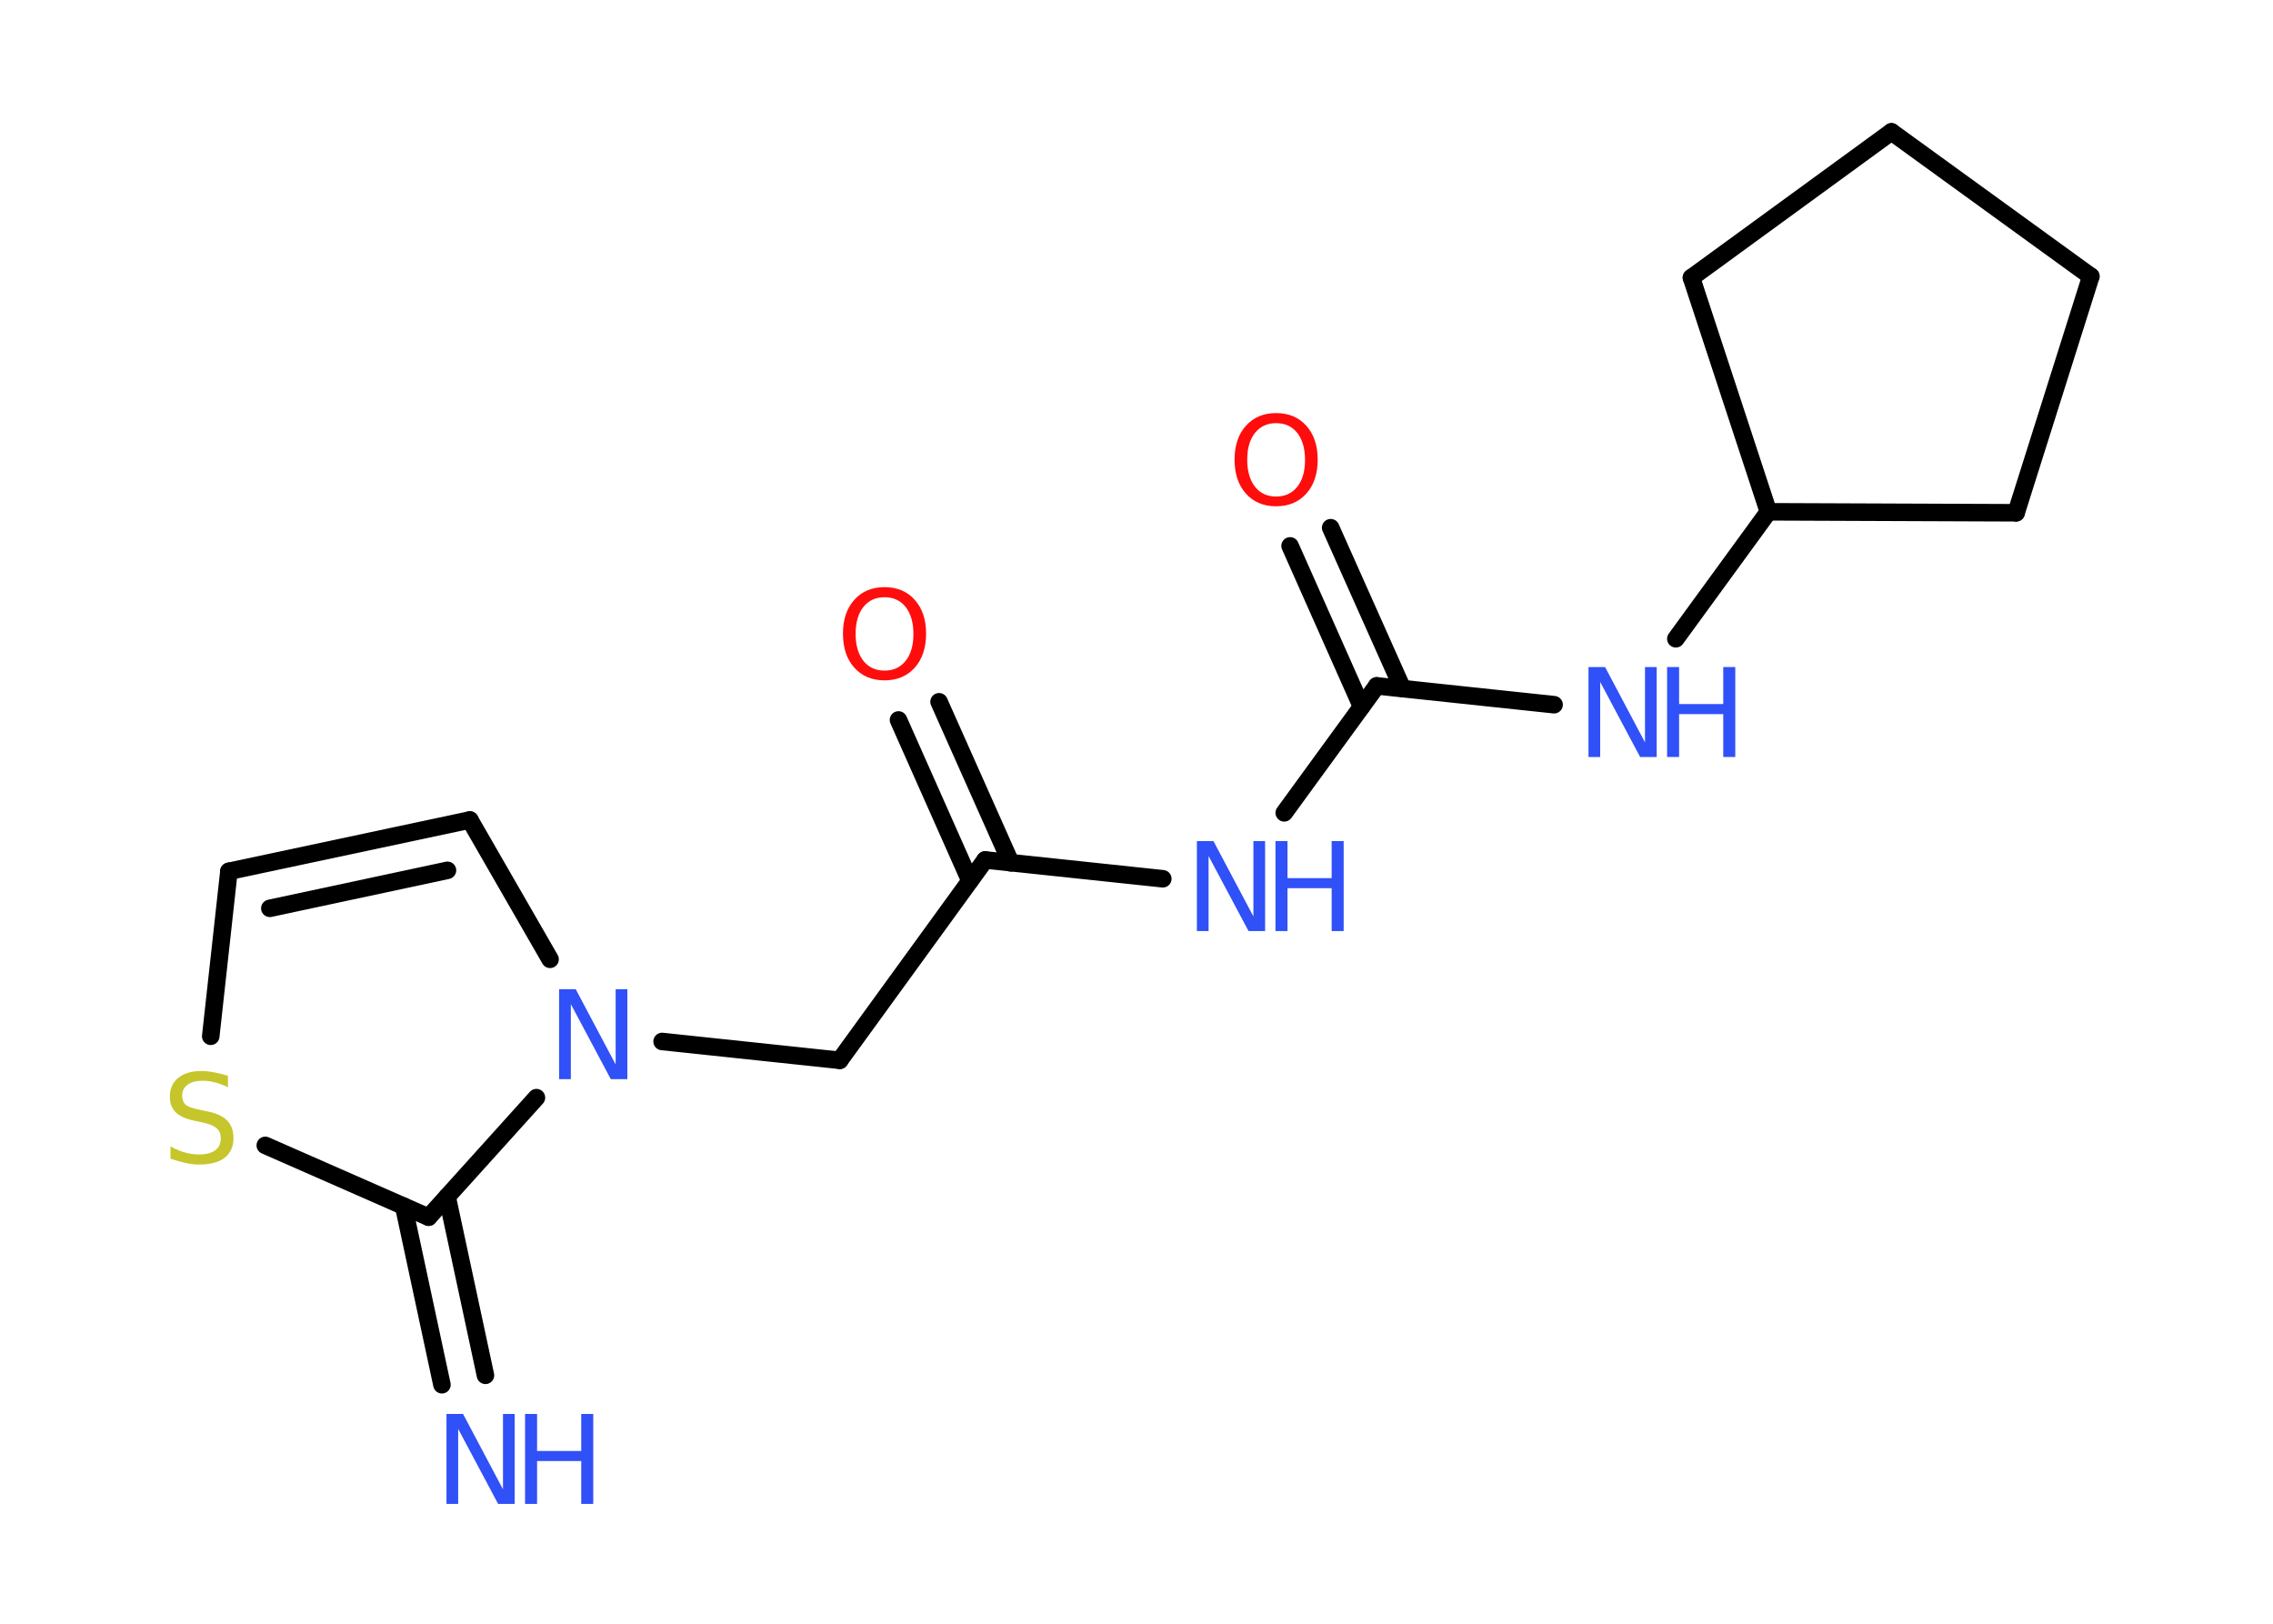 <?xml version='1.0' encoding='UTF-8'?>
<!DOCTYPE svg PUBLIC "-//W3C//DTD SVG 1.1//EN" "http://www.w3.org/Graphics/SVG/1.1/DTD/svg11.dtd">
<svg version='1.2' xmlns='http://www.w3.org/2000/svg' xmlns:xlink='http://www.w3.org/1999/xlink' width='70.0mm' height='50.0mm' viewBox='0 0 70.0 50.0'>
  <desc>Generated by the Chemistry Development Kit (http://github.com/cdk)</desc>
  <g stroke-linecap='round' stroke-linejoin='round' stroke='#000000' stroke-width='.54' fill='#3050F8'>
    <rect x='.0' y='.0' width='70.0' height='50.0' fill='#FFFFFF' stroke='none'/>
    <g id='mol1' class='mol'>
      <g id='mol1bnd1' class='bond'>
        <line x1='13.61' y1='42.64' x2='12.43' y2='37.14'/>
        <line x1='14.95' y1='42.35' x2='13.77' y2='36.85'/>
      </g>
      <line id='mol1bnd2' class='bond' x1='13.2' y1='37.48' x2='8.17' y2='35.27'/>
      <line id='mol1bnd3' class='bond' x1='6.49' y1='31.91' x2='7.05' y2='26.83'/>
      <g id='mol1bnd4' class='bond'>
        <line x1='14.47' y1='25.25' x2='7.05' y2='26.83'/>
        <line x1='13.78' y1='26.8' x2='8.31' y2='27.97'/>
      </g>
      <line id='mol1bnd5' class='bond' x1='14.47' y1='25.25' x2='16.94' y2='29.54'/>
      <line id='mol1bnd6' class='bond' x1='13.2' y1='37.48' x2='16.52' y2='33.8'/>
      <line id='mol1bnd7' class='bond' x1='20.39' y1='32.07' x2='25.86' y2='32.65'/>
      <line id='mol1bnd8' class='bond' x1='25.86' y1='32.65' x2='30.34' y2='26.48'/>
      <g id='mol1bnd9' class='bond'>
        <line x1='29.87' y1='27.12' x2='27.67' y2='22.17'/>
        <line x1='31.13' y1='26.57' x2='28.92' y2='21.61'/>
      </g>
      <line id='mol1bnd10' class='bond' x1='30.34' y1='26.48' x2='35.81' y2='27.06'/>
      <line id='mol1bnd11' class='bond' x1='39.55' y1='25.03' x2='42.4' y2='21.12'/>
      <g id='mol1bnd12' class='bond'>
        <line x1='41.93' y1='21.76' x2='39.73' y2='16.81'/>
        <line x1='43.19' y1='21.2' x2='40.98' y2='16.25'/>
      </g>
      <line id='mol1bnd13' class='bond' x1='42.4' y1='21.12' x2='47.86' y2='21.7'/>
      <line id='mol1bnd14' class='bond' x1='51.61' y1='19.67' x2='54.46' y2='15.76'/>
      <line id='mol1bnd15' class='bond' x1='54.46' y1='15.76' x2='62.09' y2='15.79'/>
      <line id='mol1bnd16' class='bond' x1='62.09' y1='15.79' x2='64.39' y2='8.51'/>
      <line id='mol1bnd17' class='bond' x1='64.39' y1='8.51' x2='58.25' y2='4.06'/>
      <line id='mol1bnd18' class='bond' x1='58.25' y1='4.06' x2='52.09' y2='8.55'/>
      <line id='mol1bnd19' class='bond' x1='54.46' y1='15.76' x2='52.09' y2='8.55'/>
      <g id='mol1atm1' class='atom'>
        <path d='M13.76 43.54h.5l1.23 2.32v-2.32h.36v2.77h-.51l-1.23 -2.31v2.31h-.36v-2.77z' stroke='none'/>
        <path d='M16.17 43.54h.37v1.14h1.36v-1.14h.37v2.77h-.37v-1.32h-1.36v1.32h-.37v-2.77z' stroke='none'/>
      </g>
      <path id='mol1atm3' class='atom' d='M7.02 33.12v.36q-.21 -.1 -.4 -.15q-.19 -.05 -.37 -.05q-.31 .0 -.47 .12q-.17 .12 -.17 .34q.0 .18 .11 .28q.11 .09 .42 .15l.23 .05q.42 .08 .62 .28q.2 .2 .2 .54q.0 .4 -.27 .61q-.27 .21 -.79 .21q-.2 .0 -.42 -.05q-.22 -.05 -.46 -.13v-.38q.23 .13 .45 .19q.22 .06 .43 .06q.32 .0 .5 -.13q.17 -.13 .17 -.36q.0 -.21 -.13 -.32q-.13 -.11 -.41 -.17l-.23 -.05q-.42 -.08 -.61 -.26q-.19 -.18 -.19 -.49q.0 -.37 .26 -.58q.26 -.21 .71 -.21q.19 .0 .39 .04q.2 .04 .41 .1z' stroke='none' fill='#C6C62C'/>
      <path id='mol1atm6' class='atom' d='M17.23 30.46h.5l1.23 2.32v-2.32h.36v2.77h-.51l-1.23 -2.31v2.31h-.36v-2.77z' stroke='none'/>
      <path id='mol1atm9' class='atom' d='M27.24 18.39q-.41 .0 -.65 .3q-.24 .3 -.24 .83q.0 .52 .24 .83q.24 .3 .65 .3q.41 .0 .65 -.3q.24 -.3 .24 -.83q.0 -.52 -.24 -.83q-.24 -.3 -.65 -.3zM27.24 18.08q.58 .0 .93 .39q.35 .39 .35 1.04q.0 .66 -.35 1.05q-.35 .39 -.93 .39q-.58 .0 -.93 -.39q-.35 -.39 -.35 -1.05q.0 -.65 .35 -1.04q.35 -.39 .93 -.39z' stroke='none' fill='#FF0D0D'/>
      <g id='mol1atm10' class='atom'>
        <path d='M36.87 25.9h.5l1.23 2.32v-2.32h.36v2.77h-.51l-1.23 -2.31v2.31h-.36v-2.77z' stroke='none'/>
        <path d='M39.28 25.9h.37v1.14h1.36v-1.14h.37v2.77h-.37v-1.32h-1.36v1.32h-.37v-2.77z' stroke='none'/>
      </g>
      <path id='mol1atm12' class='atom' d='M39.3 13.03q-.41 .0 -.65 .3q-.24 .3 -.24 .83q.0 .52 .24 .83q.24 .3 .65 .3q.41 .0 .65 -.3q.24 -.3 .24 -.83q.0 -.52 -.24 -.83q-.24 -.3 -.65 -.3zM39.3 12.72q.58 .0 .93 .39q.35 .39 .35 1.04q.0 .66 -.35 1.05q-.35 .39 -.93 .39q-.58 .0 -.93 -.39q-.35 -.39 -.35 -1.05q.0 -.65 .35 -1.04q.35 -.39 .93 -.39z' stroke='none' fill='#FF0D0D'/>
      <g id='mol1atm13' class='atom'>
        <path d='M48.93 20.54h.5l1.23 2.32v-2.32h.36v2.77h-.51l-1.23 -2.31v2.31h-.36v-2.77z' stroke='none'/>
        <path d='M51.34 20.54h.37v1.14h1.36v-1.14h.37v2.77h-.37v-1.32h-1.36v1.32h-.37v-2.77z' stroke='none'/>
      </g>
    </g>
  </g>
</svg>

